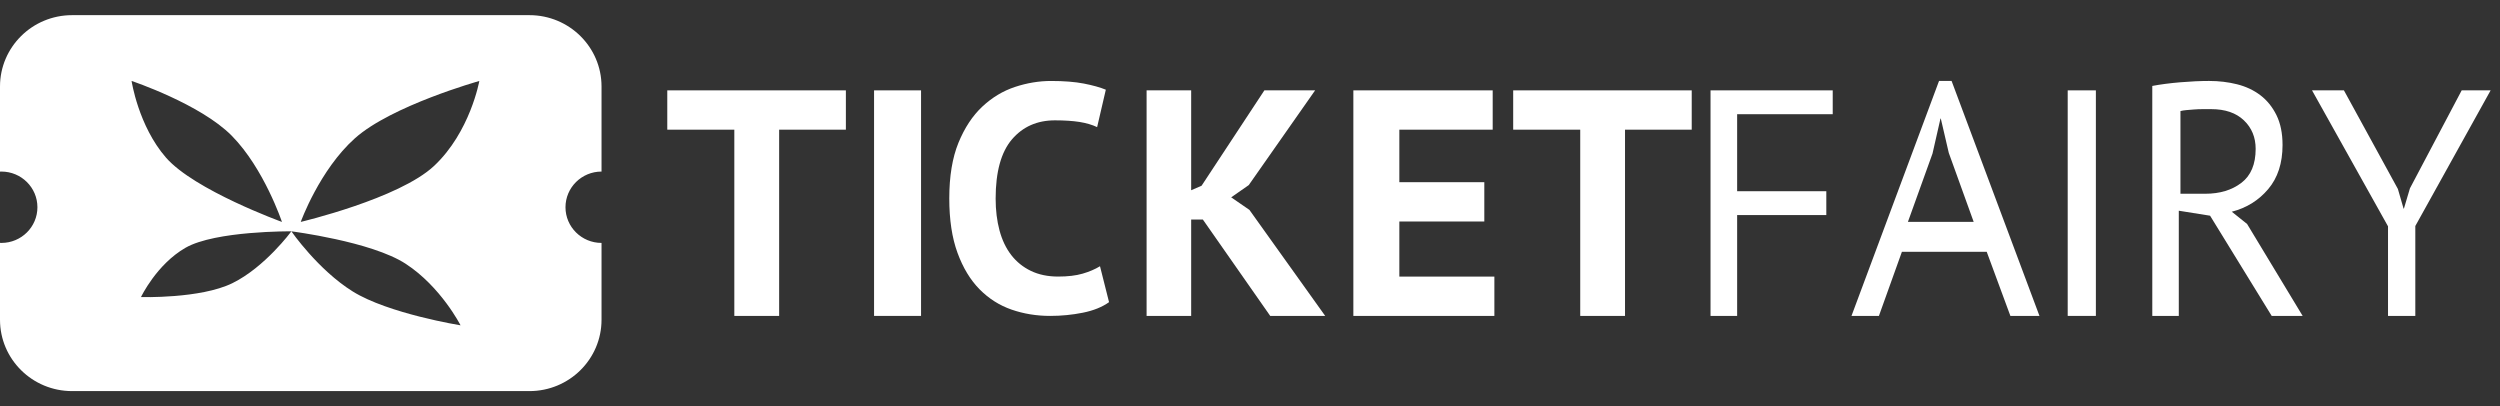 <svg width="160" height="26" viewBox="0 0 160 26" fill="none" xmlns="http://www.w3.org/2000/svg">
<rect x="0" y="0" width="160" height="26" fill="#333333" stroke="none"/>
<g clip-path="url(#clip0_363_923)">
<path fill-rule="evenodd" clip-rule="evenodd" d="M54.136 8.299H49.865V20.219H46.997V8.299H42.706V5.783H54.136V8.299Z" fill="white"/>
<path fill-rule="evenodd" clip-rule="evenodd" d="M55.94 5.783H58.947V20.218H55.94V5.783Z" fill="white"/>
<path fill-rule="evenodd" clip-rule="evenodd" d="M70.979 19.338C70.539 19.652 69.979 19.878 69.299 20.014C68.619 20.15 67.921 20.218 67.207 20.218C66.341 20.218 65.519 20.084 64.744 19.816C63.967 19.547 63.283 19.113 62.692 18.515C62.101 17.916 61.63 17.138 61.28 16.181C60.929 15.223 60.754 14.064 60.754 12.7C60.754 11.283 60.95 10.095 61.341 9.137C61.733 8.181 62.241 7.41 62.867 6.824C63.492 6.239 64.189 5.819 64.959 5.564C65.729 5.309 66.498 5.182 67.268 5.182C68.093 5.182 68.79 5.237 69.361 5.347C69.93 5.457 70.402 5.589 70.773 5.74L70.216 8.136C69.9 7.985 69.524 7.875 69.092 7.805C68.659 7.737 68.133 7.702 67.515 7.702C66.374 7.702 65.457 8.11 64.762 8.923C64.069 9.738 63.721 11 63.721 12.711C63.721 13.457 63.804 14.136 63.969 14.75C64.134 15.364 64.385 15.889 64.721 16.324C65.058 16.758 65.477 17.097 65.979 17.338C66.48 17.579 67.061 17.7 67.721 17.7C68.339 17.7 68.861 17.638 69.287 17.514C69.713 17.39 70.084 17.232 70.4 17.039L70.979 19.338Z" fill="white"/>
<path fill-rule="evenodd" clip-rule="evenodd" d="M76.984 14.052H76.235V20.218H73.382V5.783H76.235V12.176L76.901 11.887L80.92 5.783H84.168L79.92 11.846L78.796 12.63L79.963 13.433L84.813 20.219H81.295L76.984 14.052Z" fill="white"/>
<path fill-rule="evenodd" clip-rule="evenodd" d="M86.615 5.783H95.532V8.299H89.558V11.66H94.996V14.176H89.558V17.702H95.64V20.219H86.615V5.783Z" fill="white"/>
<path fill-rule="evenodd" clip-rule="evenodd" d="M108.27 8.299H104.001V20.219H101.135V8.299H96.844V5.783H108.27V8.299Z" fill="white"/>
<path fill-rule="evenodd" clip-rule="evenodd" d="M109.474 5.783H117.294V7.309H111.177V12.238H116.884V13.764H111.177V20.219H109.474V5.783Z" fill="white"/>
<path fill-rule="evenodd" clip-rule="evenodd" d="M122.106 14.201H126.316L124.722 9.784L124.211 7.586H124.191L123.681 9.826L122.106 14.201ZM127.15 16.115H121.722L120.25 20.219H118.495L124.098 5.181H124.902L130.526 20.219H128.665L127.15 16.115Z" fill="white"/>
<path fill-rule="evenodd" clip-rule="evenodd" d="M132.333 5.783H134.136V20.218H132.333V5.783Z" fill="white"/>
<path fill-rule="evenodd" clip-rule="evenodd" d="M141.519 6.985C141.344 6.985 141.16 6.985 140.971 6.985C140.781 6.985 140.598 6.992 140.422 7.006C140.246 7.02 140.081 7.033 139.925 7.047C139.77 7.061 139.644 7.081 139.549 7.109V12.4H141.133C142.067 12.4 142.838 12.168 143.448 11.702C144.057 11.238 144.362 10.512 144.362 9.528C144.362 8.79 144.111 8.182 143.61 7.703C143.11 7.225 142.413 6.985 141.519 6.985ZM137.746 5.5C138.264 5.401 138.861 5.323 139.534 5.266C140.208 5.209 140.825 5.181 141.383 5.181C142.01 5.181 142.606 5.252 143.17 5.393C143.735 5.535 144.234 5.769 144.663 6.094C145.092 6.421 145.435 6.845 145.694 7.369C145.953 7.893 146.083 8.53 146.083 9.28C146.083 10.441 145.776 11.383 145.163 12.105C144.551 12.828 143.774 13.309 142.834 13.55L143.815 14.336L147.37 20.219H145.389L141.445 13.805L139.443 13.486V20.219H137.747L137.746 5.5Z" fill="white"/>
<path fill-rule="evenodd" clip-rule="evenodd" d="M152.833 14.485L147.97 5.783H150.011L153.465 12.094L153.829 13.352H153.85L154.236 12.053L157.548 5.783H159.4L154.58 14.465V20.219H152.833V14.485Z" fill="white"/>
<path fill-rule="evenodd" clip-rule="evenodd" d="M27.782 10.617C25.543 12.717 19.248 14.202 19.248 14.202C19.248 14.202 20.445 10.879 22.715 8.85C25.056 6.758 30.677 5.182 30.677 5.182C30.677 5.182 30.093 8.45 27.782 10.617ZM22.571 18.651C20.351 17.267 18.648 14.805 18.648 14.805C18.648 14.805 23.768 15.452 25.963 16.882C28.223 18.355 29.475 20.821 29.475 20.821C29.475 20.821 24.856 20.076 22.571 18.651ZM14.865 18.127C12.826 19.124 9.023 19.013 9.023 19.013C9.023 19.013 10.013 16.924 11.875 15.856C13.788 14.76 18.648 14.805 18.648 14.805C18.648 14.805 16.96 17.102 14.865 18.127ZM14.839 8.694C16.906 10.794 18.045 14.204 18.045 14.204C18.045 14.204 12.434 12.17 10.618 10.081C8.853 8.051 8.421 5.18 8.421 5.18C8.421 5.18 12.831 6.654 14.839 8.694ZM38.498 10.98V5.536C38.498 3.015 36.432 0.97 33.885 0.97H4.613C2.065 0.97 0 3.015 0 5.536V10.982C0.029 10.982 0.059 10.98 0.089 10.98C1.363 10.98 2.395 12.003 2.395 13.264C2.395 14.524 1.363 15.547 0.089 15.547C0.059 15.547 0.029 15.545 0 15.544V20.464C0 22.986 2.065 25.03 4.613 25.03H33.885C36.433 25.03 38.498 22.986 38.498 20.464V15.547C37.224 15.547 36.191 14.524 36.191 13.264C36.191 12.003 37.224 10.98 38.498 10.98Z" fill="white"/>
</g>
<defs>
<clipPath id="clip0_363_923">
<rect width="160" height="24.06" fill="white" transform="translate(0 0.97)"/>
</clipPath>
</defs>
</svg>
